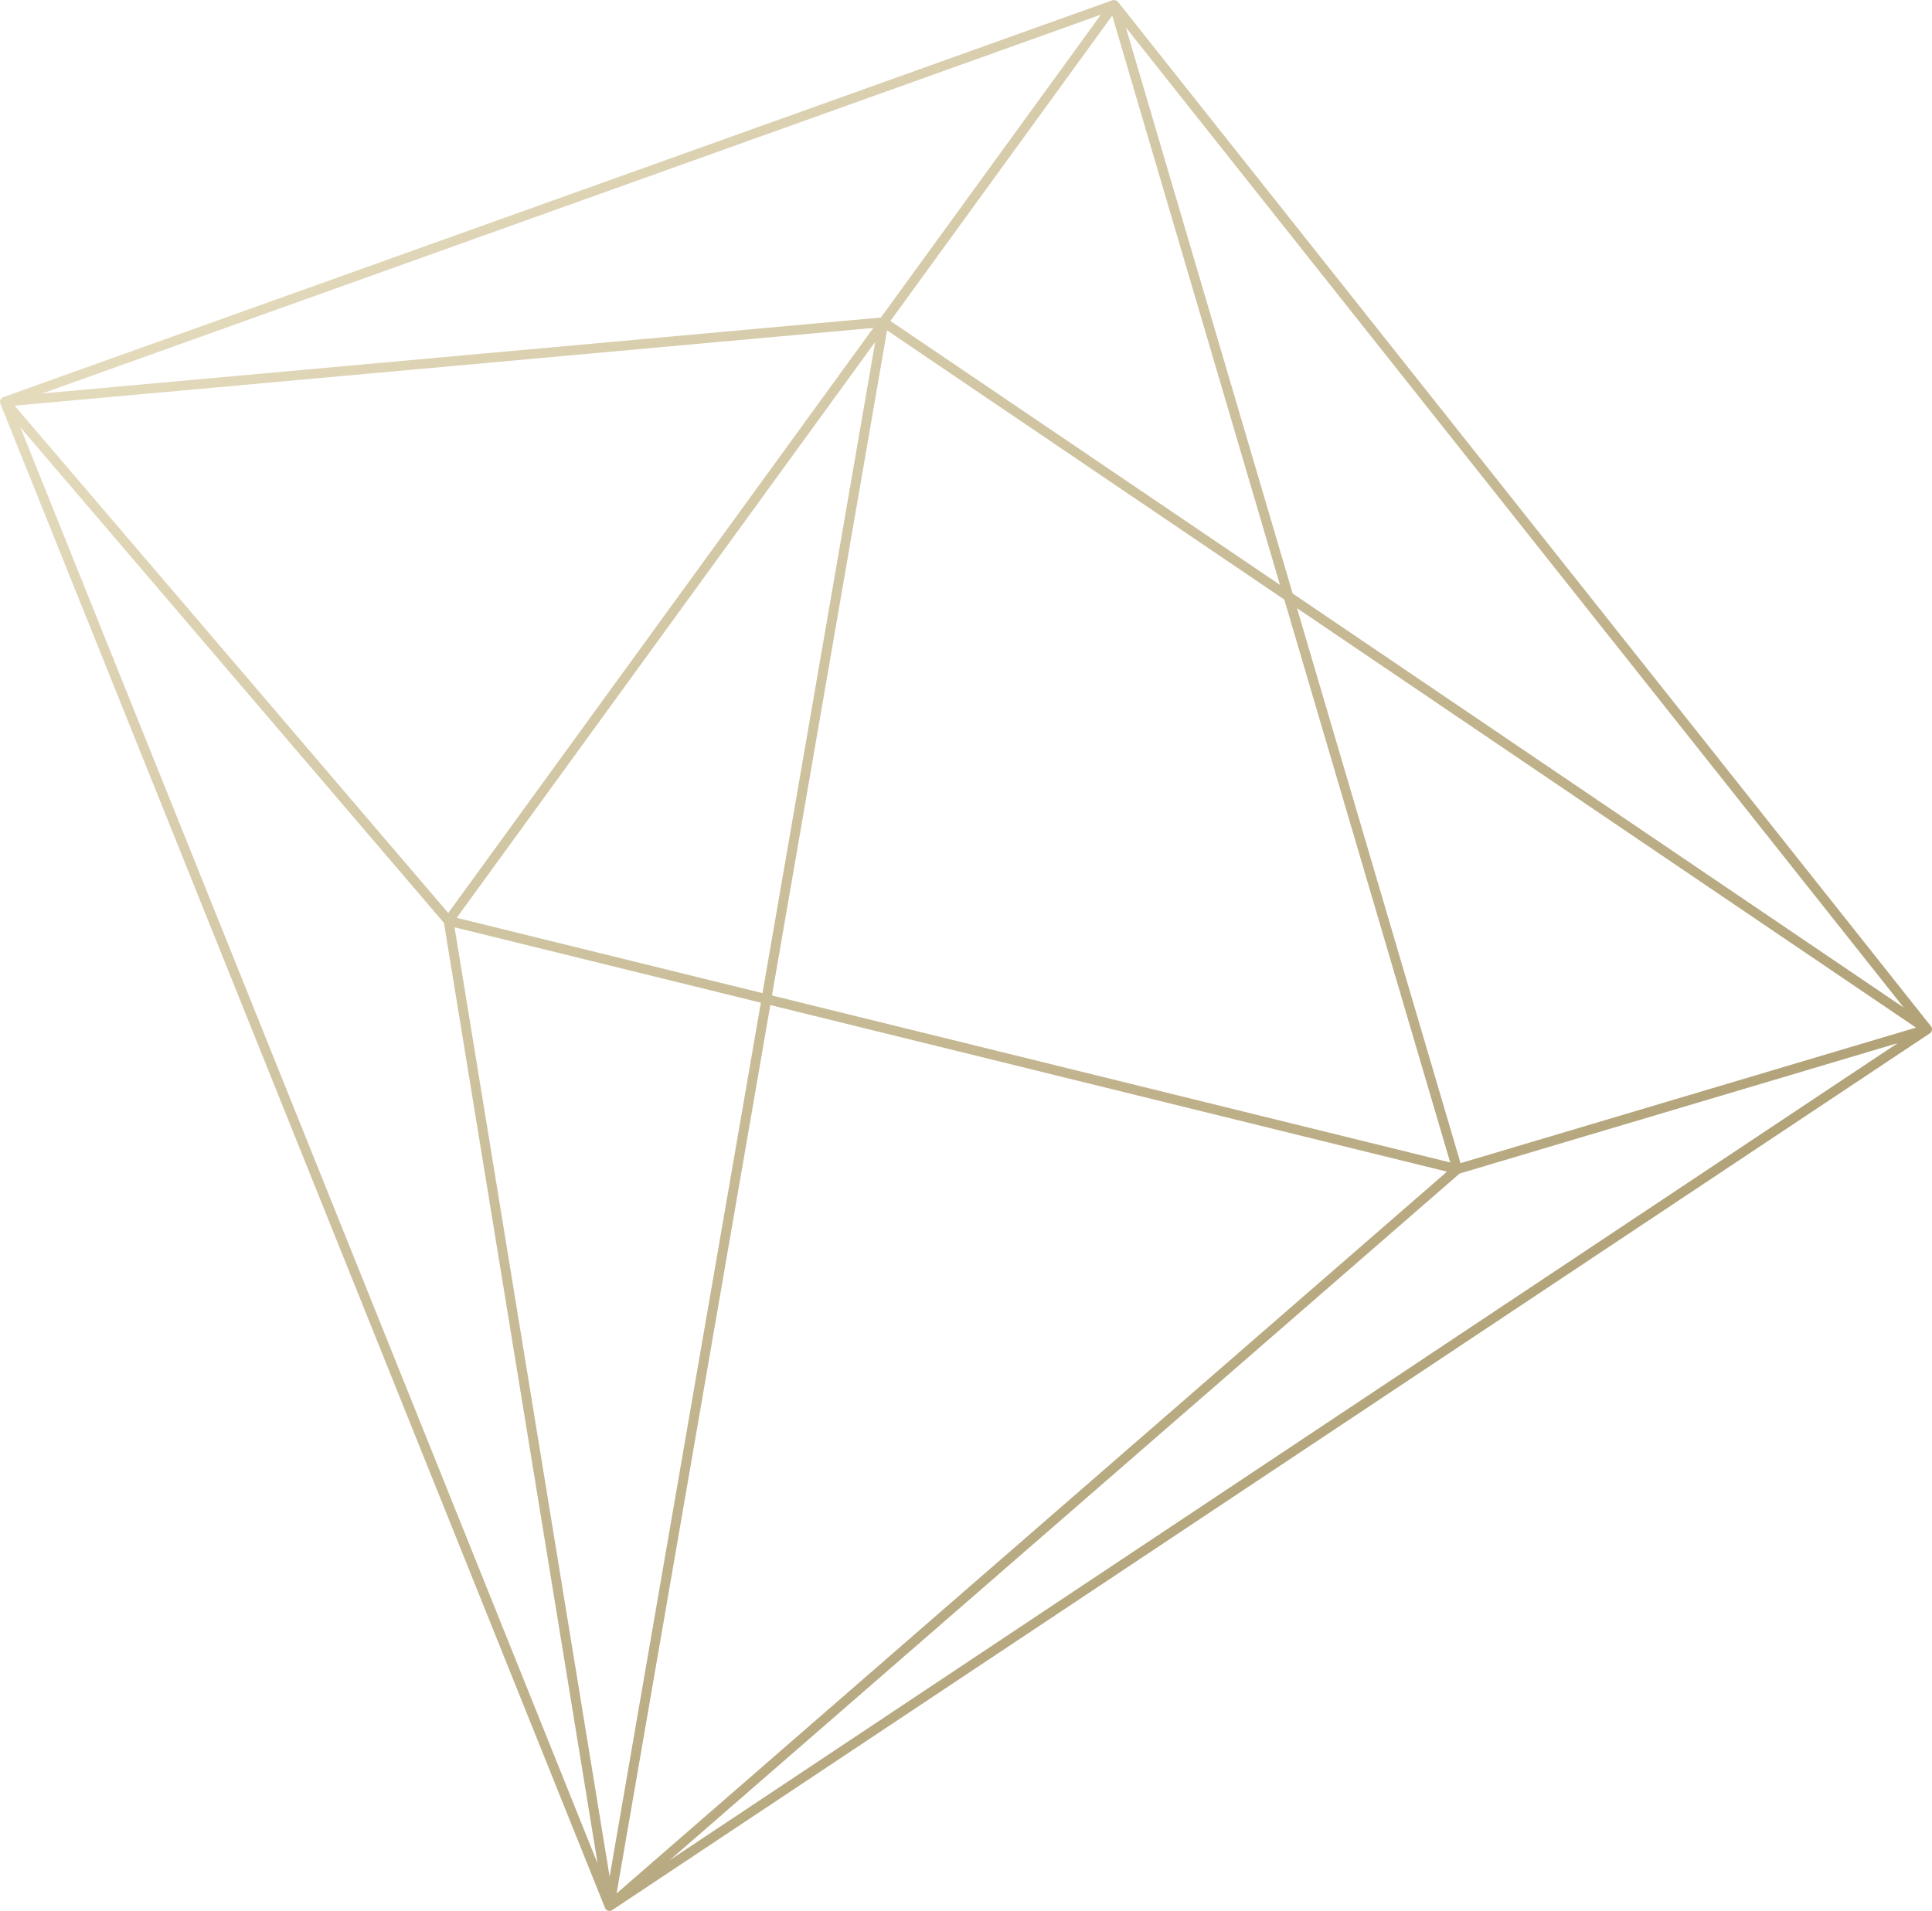 <svg xmlns="http://www.w3.org/2000/svg" width="92" height="91" viewBox="0 0 92 91">
    <defs>
        <linearGradient id="a" x1="96.093%" x2="1.381%" y1="98.087%" y2=".702%">
            <stop offset="0%" stop-color="#A19062"/>
            <stop offset="100%" stop-color="#ECE4C8"/>
        </linearGradient>
    </defs>
    <path fill="url(#a)" fill-rule="evenodd" d="M1347.401 1799.284l10.562-14.54 7.988 27.11-18.55-12.57zm47.96 34.395l-58.474 38.91 37.62-32.703 20.854-6.207zm-21.457 6.118l-39.542 34.373 7.32-42.307 32.222 7.934zm-32.673-8.046l-7.201 41.623-7.385-45.214 14.586 3.591zm-15.09-3.798l7.316 44.789-27.486-68.389 20.17 23.6zm.204-.474l-20.649-24.16 40.891-3.702-20.242 27.862zm-19.33-24.742l50.41-18.039-10.477 14.423-39.933 3.616zm59.54 9.526l-7.943-26.958 37.04 46.677-29.097-19.718zm7.994 27.129l-7.788-26.43 29.476 19.975-21.688 6.455zm-32.788-7.985l5.48-31.674 18.916 12.82 7.9 26.806-32.296-7.952zm-15.012-3.697l19.927-27.428-5.366 31.013-14.56-3.585zm70.25 5.279l-.005-.022a.075.075 0 0 0-.006-.02l-.03-.064-38.724-48.798-.038-.035a.247.247 0 0 0-.036-.025l-.025-.01-.097-.015a.154.154 0 0 0-.037.006h-.01l-52.84 18.907c-.013.005-.02.01-.015.008l-.026.011-.021.017c-.009.006-.015.012-.022.02l.05.057-.064-.044-.014.02a.245.245 0 0 0-.012.02l-.006.006-.018.064-.003.022c0 .014 0 .028.002.042l.003.028a.06.06 0 0 0 .004.011l.002.012 28.792 71.634.006.03.013.01c.002.006.005.012.005.009l.012.022a.245.245 0 0 0 .106.077l.022.005c.004.002.01.004.017.005h.059l.042-.005a.163.163 0 0 0 .04-.018l.013-.003 62.76-41.763.047-.037.006-.012a.238.238 0 0 0 .02-.031l.011-.022.006-.008.012-.07v-.015c0-.01 0-.02-.002-.026z" transform="translate(-1305 -1784)"/>
</svg>
